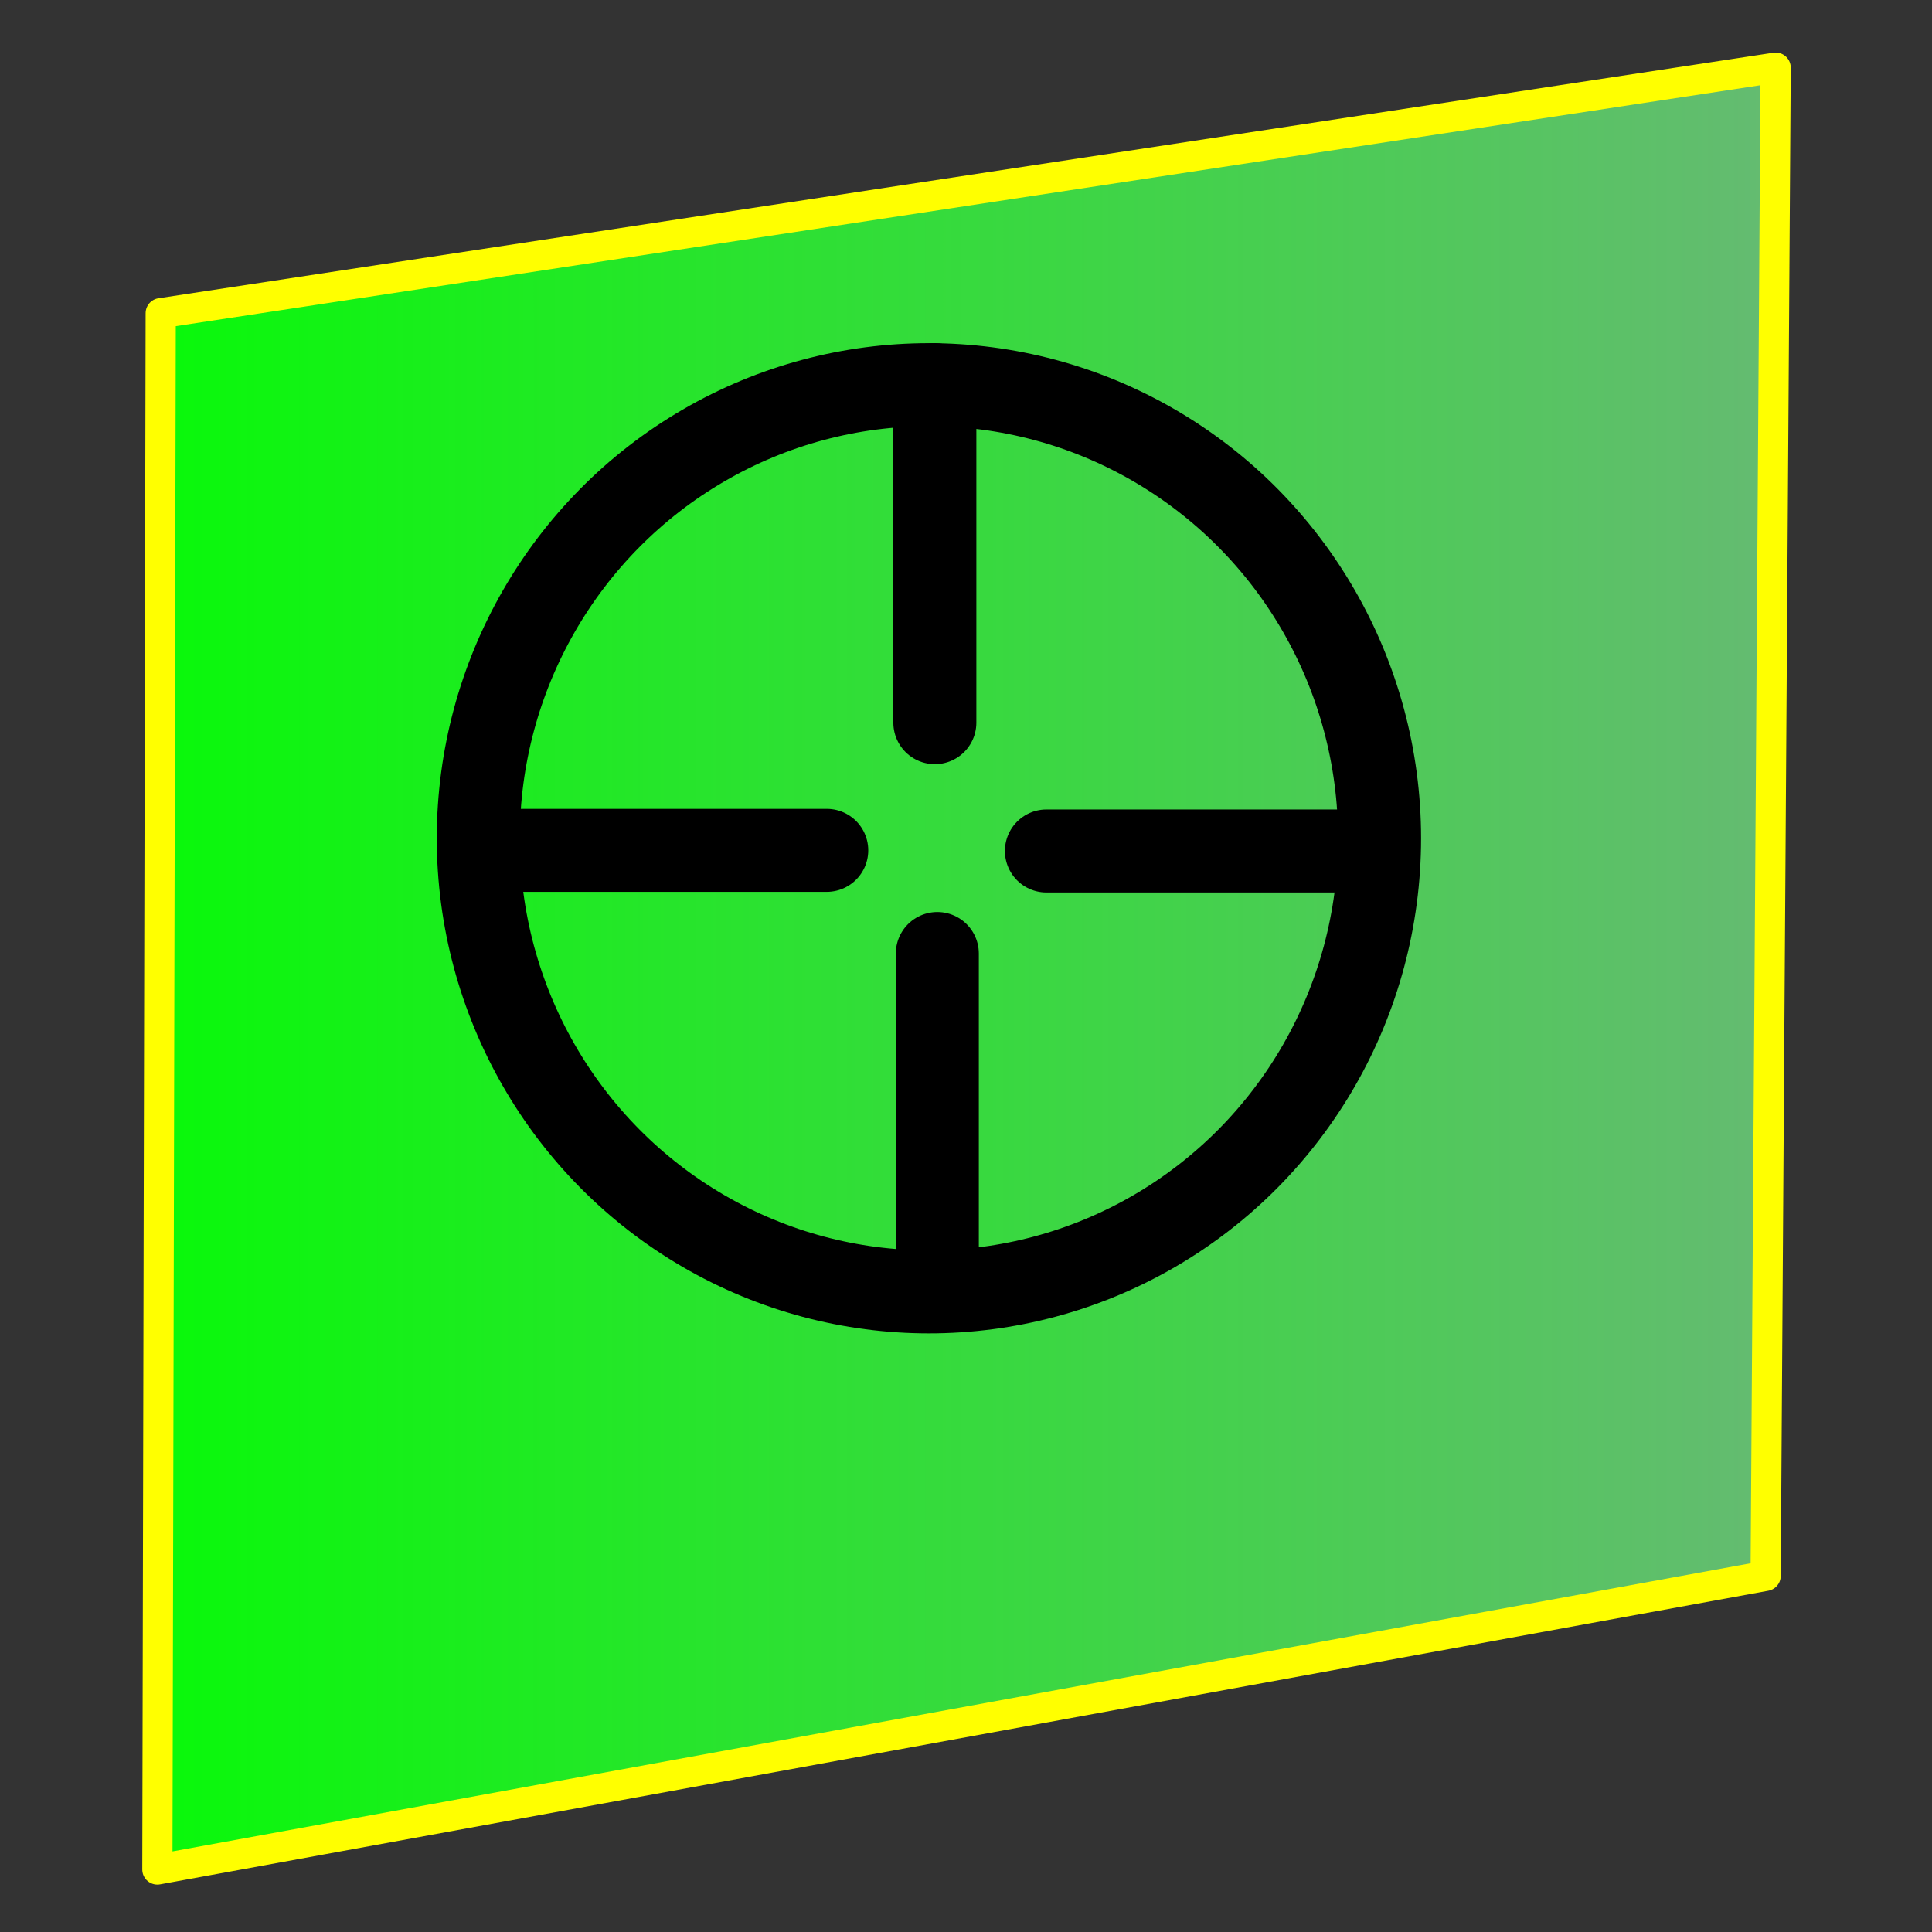 <?xml version="1.0" encoding="UTF-8" standalone="no"?>
<!-- Created with Inkscape (http://www.inkscape.org/) -->

<svg
   xmlns:dc="http://purl.org/dc/elements/1.1/"
   xmlns:cc="http://creativecommons.org/ns#"
   xmlns:rdf="http://www.w3.org/1999/02/22-rdf-syntax-ns#"
   xmlns:svg="http://www.w3.org/2000/svg"
   xmlns="http://www.w3.org/2000/svg"
   xmlns:xlink="http://www.w3.org/1999/xlink"
   xmlns:sodipodi="http://sodipodi.sourceforge.net/DTD/sodipodi-0.dtd"
   xmlns:inkscape="http://www.inkscape.org/namespaces/inkscape"
   width="64"
   height="64"
   id="svg5181"
   version="1.1"
   inkscape:version="0.92.3 (2405546, 2018-03-11)"
   sodipodi:docname="selectWires.svg">
  <rect width="100%" height="100%" fill="#333333" stroke="none"/>
  <defs
     id="defs5183">
    <linearGradient
       id="linearGradient3756">
      <stop
         style="stop-color:#00ff00;stop-opacity:1;"
         offset="0"
         id="stop3758" />
      <stop
         style="stop-color:#66ba73;stop-opacity:1;"
         offset="1"
         id="stop3760" />
    </linearGradient>
    <linearGradient
       inkscape:collect="always"
       xlink:href="#linearGradient3756"
       id="linearGradient3762"
       x1="2.071"
       y1="24.214"
       x2="45.456"
       y2="24.214"
       gradientUnits="userSpaceOnUse"
       gradientTransform="matrix(1.375,0,0,1.375,-2.893,-16.999)" />
  </defs>
  <sodipodi:namedview
     id="base"
     pagecolor="#ffffff"
     bordercolor="#666666"
     borderopacity="1.0"
     inkscape:pageopacity="0.0"
     inkscape:pageshadow="2"
     inkscape:zoom="4.6403883"
     inkscape:cx="7.115592"
     inkscape:cy="43.544601"
     inkscape:current-layer="layer1"
     showgrid="true"
     inkscape:grid-bbox="true"
     inkscape:document-units="px"
     inkscape:window-width="1360"
     inkscape:window-height="681"
     inkscape:window-x="0"
     inkscape:window-y="0"
     inkscape:window-maximized="1"
     inkscape:pagecheckerboard="true"
     inkscape:showpageshadow="false" />
  <g
     id="layer1"
     inkscape:label="Layer 1"
     inkscape:groupmode="layer"
     transform="translate(0,16)">
    <path
       style="fill:url(#linearGradient3762);fill-opacity:1;stroke:#ffff00;stroke-width:1;stroke-linecap:round;stroke-linejoin:round;stroke-miterlimit:4;stroke-dasharray:none;stroke-opacity:1"
       d="M 58.821,-13.759 5.324,-5.625 5.213,45.93 58.489,36.203 Z"
       id="path5699"
       inkscape:connector-curvature="0"
       sodipodi:nodetypes="ccccc" />
    <ellipse
       style="fill:none;stroke:#000000;stroke-width:2.75;stroke-miterlimit:4;stroke-dasharray:none;stroke-opacity:1"
       id="path5703"
       cx="30.772"
       cy="11.769"
       rx="14.928"
       ry="15.026" />
    <path
       style="fill:none;stroke:#000000;stroke-width:2.75;stroke-linecap:round;stroke-linejoin:round;stroke-miterlimit:4;stroke-dasharray:none;stroke-opacity:1"
       d="M 30.968,-3.257 V 7.939"
       id="path5705"
       inkscape:connector-curvature="0" />
    <path
       style="fill:none;stroke:#000000;stroke-width:2.75;stroke-linecap:round;stroke-linejoin:round;stroke-miterlimit:4;stroke-dasharray:none;stroke-opacity:1"
       d="M 45.271,12.19 H 34.664"
       id="path5707"
       inkscape:connector-curvature="0" />
    <path
       style="fill:none;stroke:#000000;stroke-width:2.75;stroke-linecap:round;stroke-linejoin:round;stroke-miterlimit:4;stroke-dasharray:none;stroke-opacity:1"
       d="M 31.05,26.194 V 15.587"
       id="path5709"
       inkscape:connector-curvature="0" />
    <path
       style="fill:none;stroke:#000000;stroke-width:2.75;stroke-linecap:round;stroke-linejoin:round;stroke-miterlimit:4;stroke-dasharray:none;stroke-opacity:1"
       d="M 16.388,12.169 H 27.387"
       id="path5711"
       inkscape:connector-curvature="0" />
  </g>
</svg>
